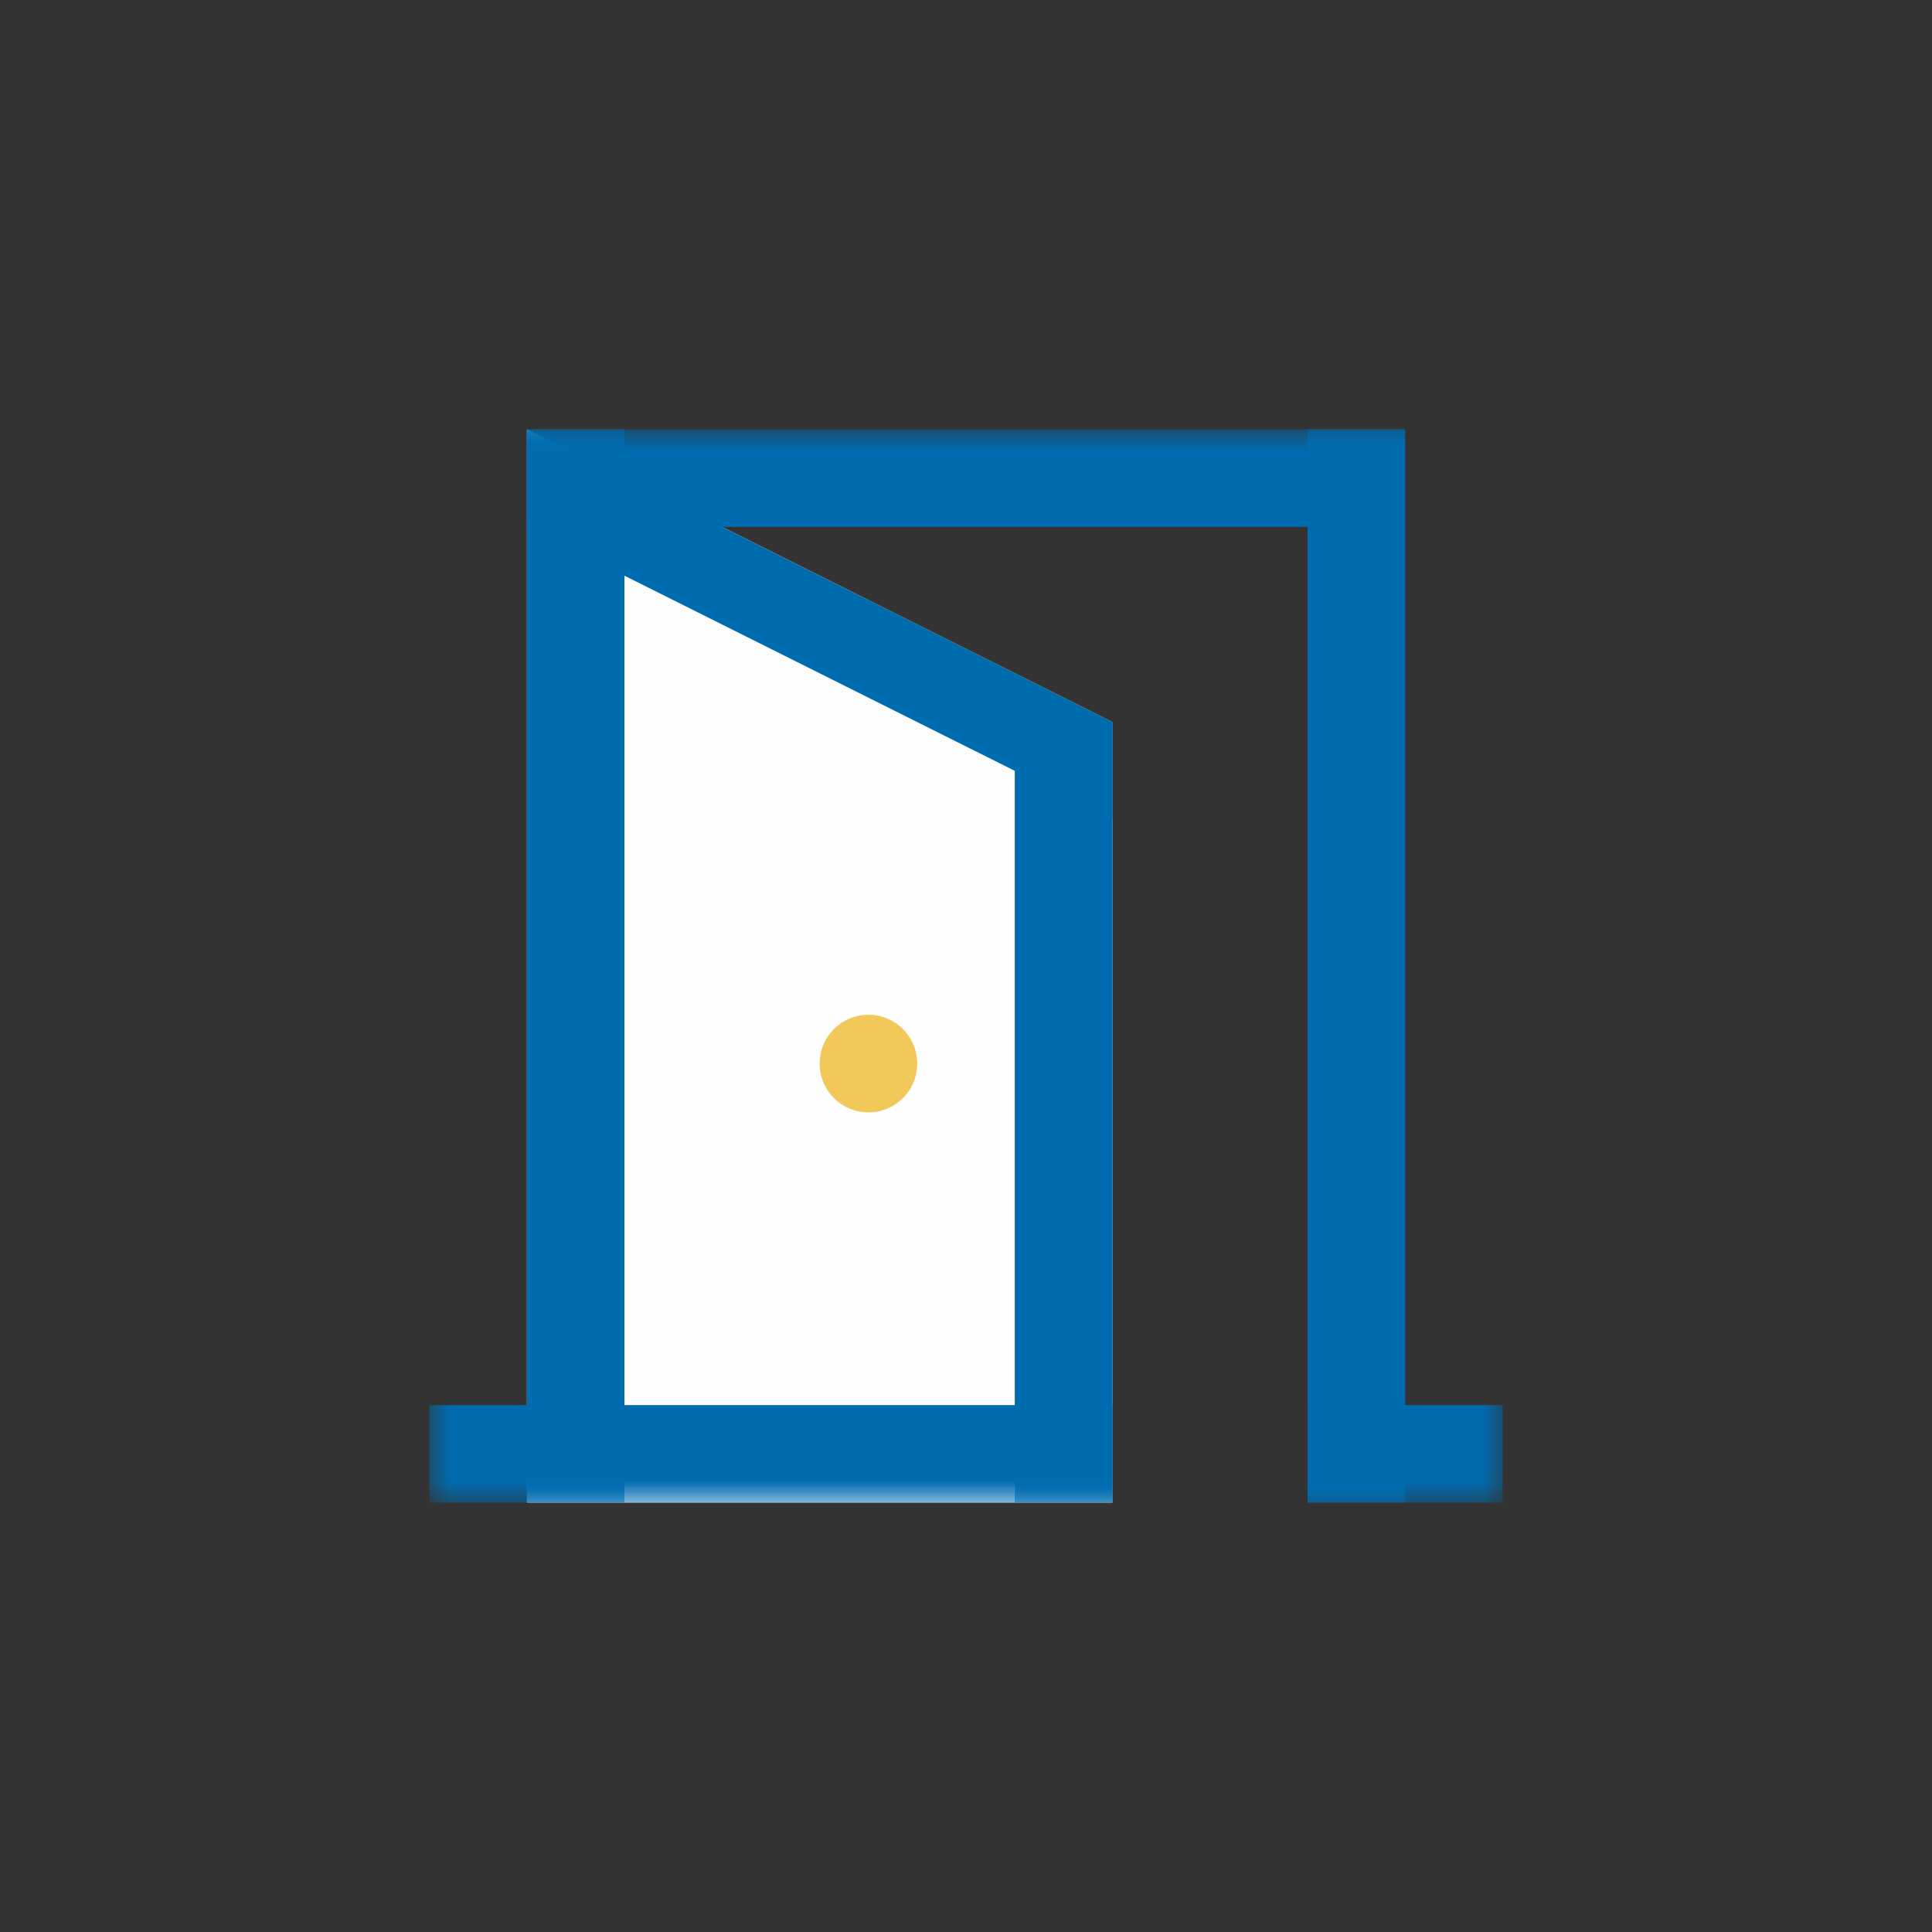 <svg xmlns="http://www.w3.org/2000/svg" xmlns:xlink="http://www.w3.org/1999/xlink" width="45" height="45" viewBox="0 0 45 45">
    <rect x="0" y="0" width="45" height="45" fill="#333333" stroke="none"/>
    <defs>
        <path id="a" d="M0 25h25V0H0z"/>
    </defs>
    <g fill="none" fill-rule="evenodd">
        <path fill="#FEFEFE" d="M12.273 10v25h13.636V16.818z"/>
        <g transform="translate(10 10)">
            <path fill="#F2C85B" d="M11.364 14.773a1.136 1.136 0 1 1-2.273 0 1.136 1.136 0 0 1 2.273 0"/>
            <mask id="b" fill="#fff">
                <use xlink:href="#a"/>
            </mask>
            <path fill="#006CB0" d="M2.273 2.273h20.454V0H2.273zM0 25h15.91v-2.273H0z" mask="url(#b)"/>
            <path fill="#006CB0" d="M2.273 25h2.272V0H2.273zM20.455 25h2.272V0h-2.272zM13.636 25h2.273V6.818h-2.273z" mask="url(#b)"/>
            <path fill="#006CB0" d="M15.91 6.818v2.273L2.272 2.273V0zM20.455 25H25v-2.273h-4.545z" mask="url(#b)"/>
        </g>
    </g>
</svg>
